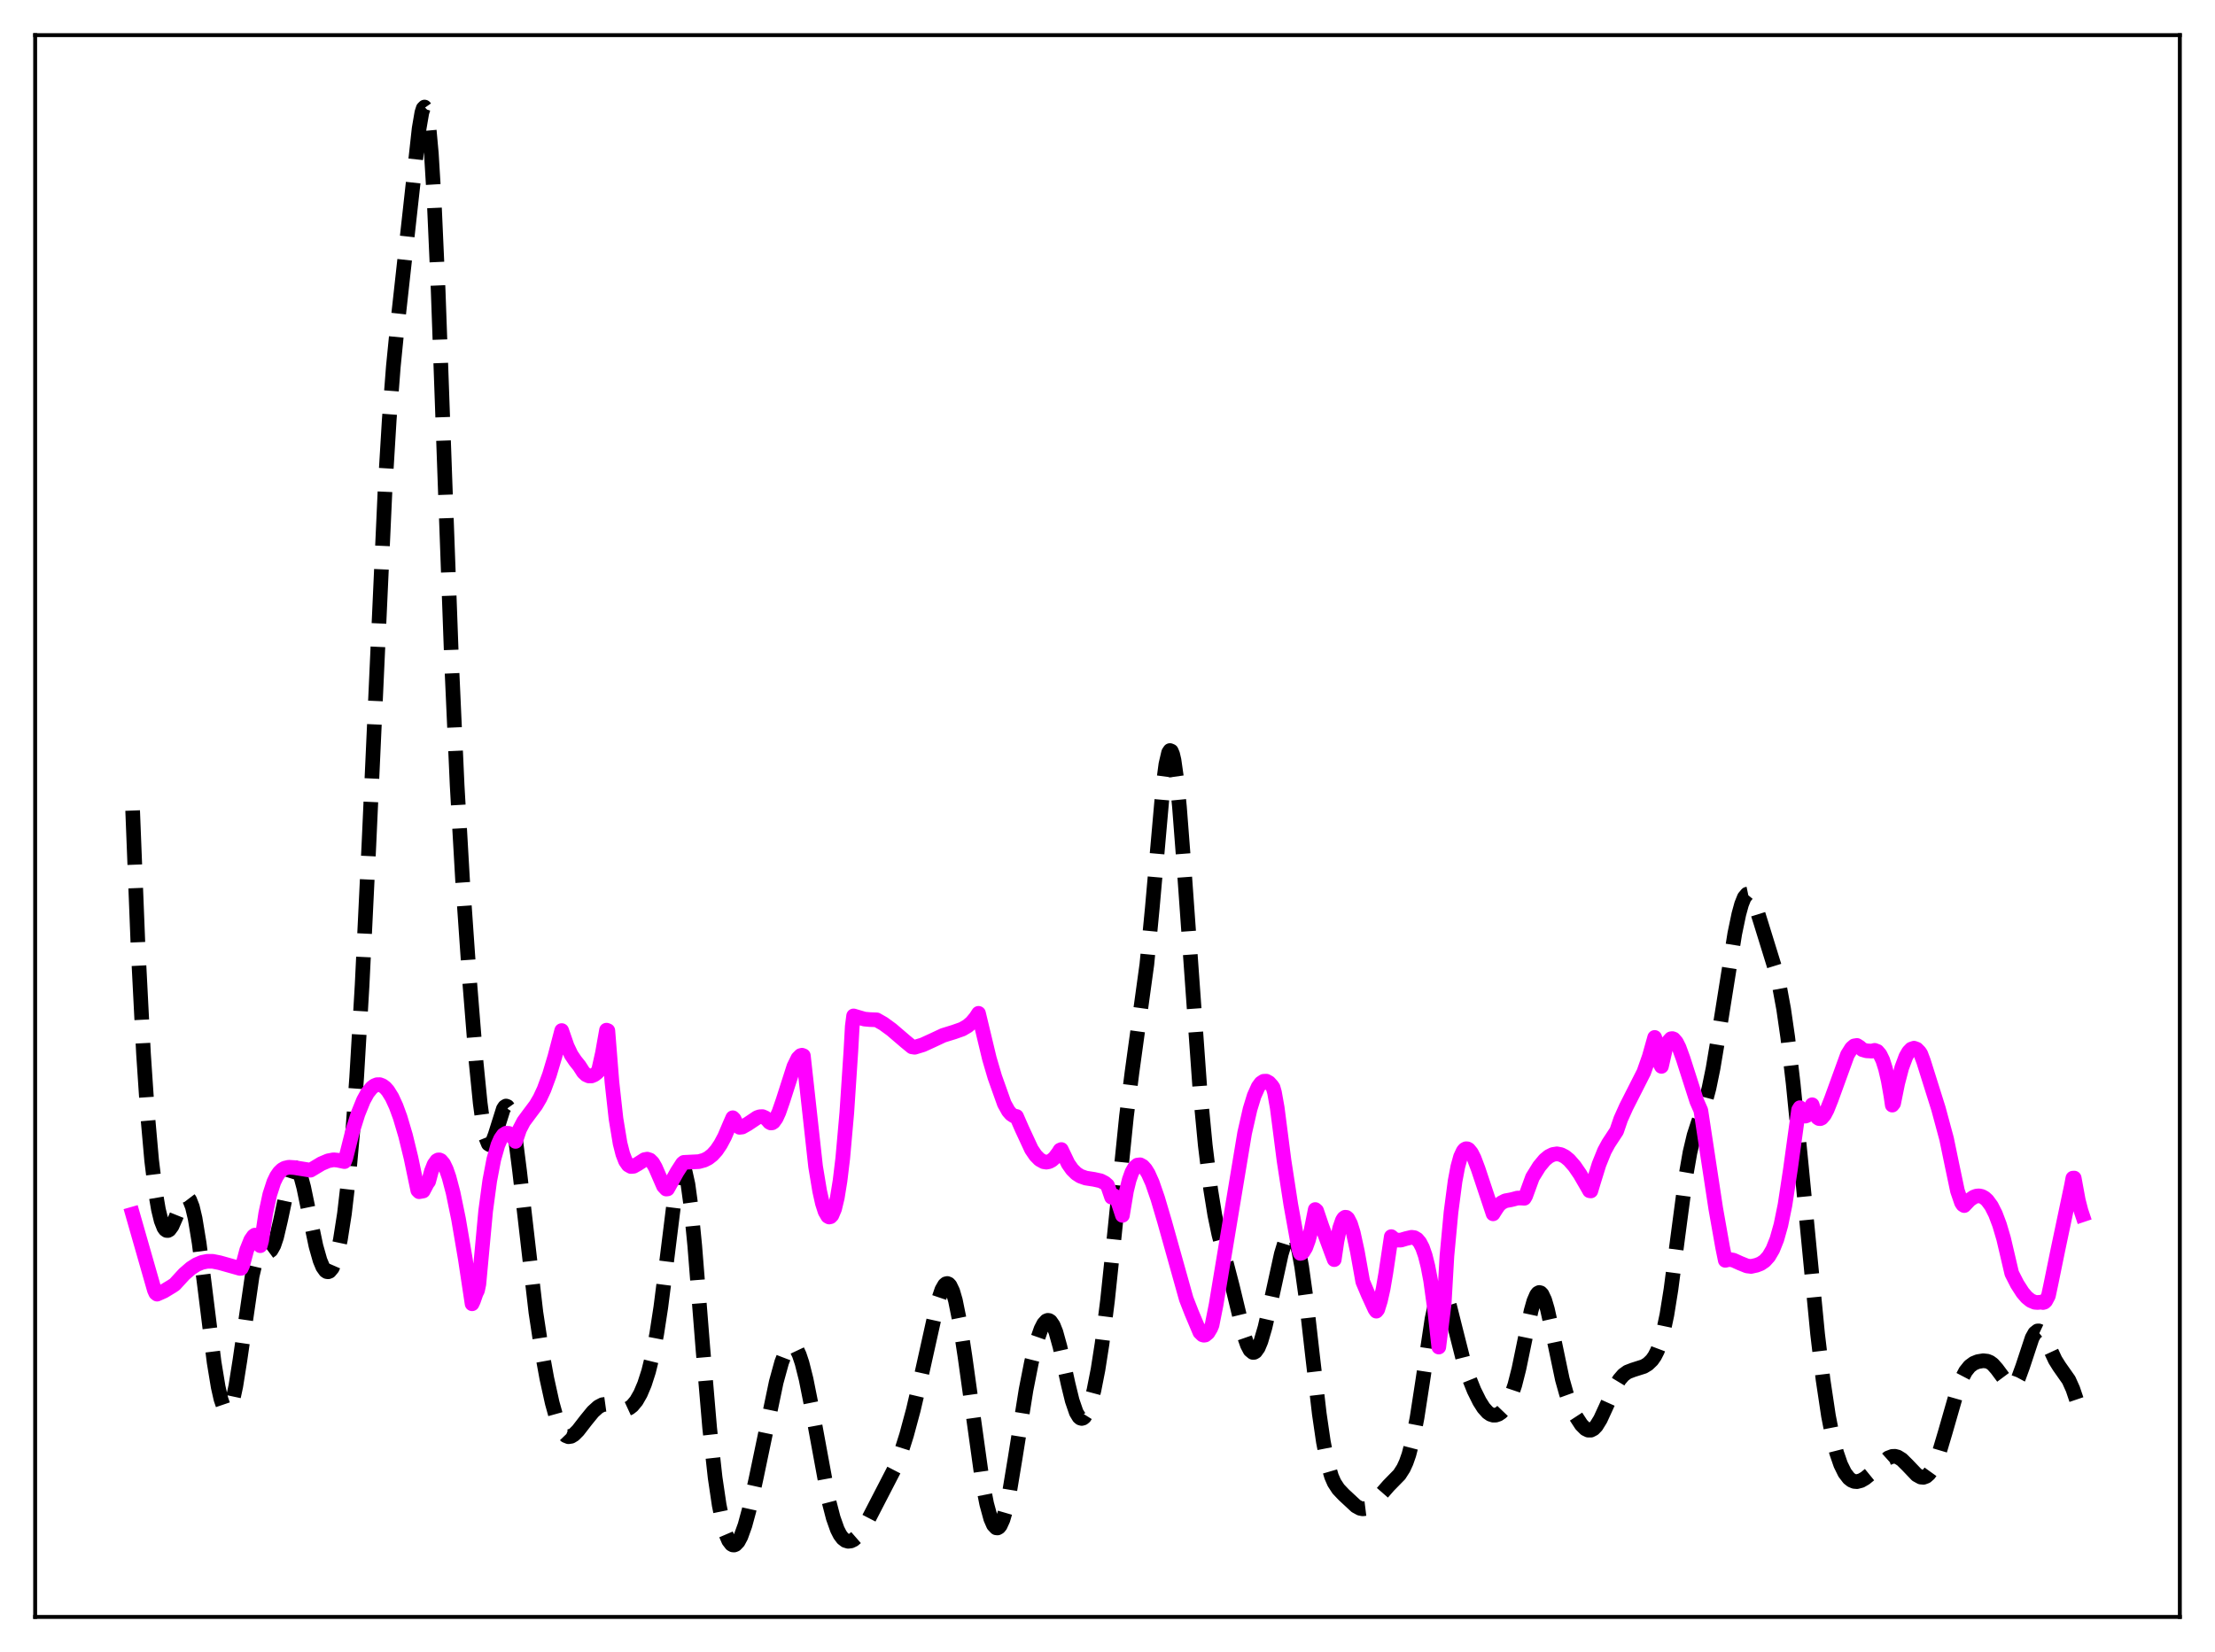 <?xml version="1.0" encoding="utf-8" standalone="no"?>
<!DOCTYPE svg PUBLIC "-//W3C//DTD SVG 1.1//EN"
  "http://www.w3.org/Graphics/SVG/1.1/DTD/svg11.dtd">
<svg xmlns:xlink="http://www.w3.org/1999/xlink" width="453.6pt" height="338.4pt" viewBox="0 0 453.6 338.4" xmlns="http://www.w3.org/2000/svg" version="1.1">
 <defs>
  <style type="text/css">*{stroke-linejoin: round; stroke-linecap: butt}</style>
 </defs>
 <g id="figure_1">
  <g id="patch_1">
   <path d="M 0 338.4 
L 453.6 338.4 
L 453.6 0 
L 0 0 
z
" style="fill: #ffffff"/>
  </g>
  <g id="axes_1">
   <g id="patch_2">
    <path d="M 7.2 331.2 
L 446.4 331.2 
L 446.4 7.2 
L 7.2 7.2 
z
" style="fill: #ffffff"/>
   </g>
   <g id="matplotlib.axis_1"/>
   <g id="matplotlib.axis_2"/>
   <g id="line2d_1">
    <path d="M 27.164 166.027 
L 28.276 194.119 
L 29.388 215.868 
L 30.222 228.274 
L 31.056 237.697 
L 31.89 244.506 
L 32.446 247.75 
L 33.003 250.043 
L 33.559 251.449 
L 33.837 251.84 
L 34.115 252.037 
L 34.393 252.05 
L 34.671 251.893 
L 35.227 251.139 
L 36.061 249.244 
L 37.173 246.476 
L 37.729 245.559 
L 38.007 245.322 
L 38.285 245.268 
L 38.563 245.416 
L 38.842 245.783 
L 39.398 247.208 
L 39.954 249.559 
L 40.788 254.643 
L 41.9 263.404 
L 43.846 279.038 
L 44.68 284.094 
L 45.237 286.559 
L 45.793 288.187 
L 46.071 288.664 
L 46.349 288.906 
L 46.627 288.908 
L 46.905 288.666 
L 47.183 288.179 
L 47.739 286.487 
L 48.295 283.896 
L 49.129 278.648 
L 51.632 261.394 
L 52.188 259.024 
L 52.744 257.495 
L 53.3 256.722 
L 53.856 256.497 
L 54.968 256.482 
L 55.524 256.071 
L 56.08 255.081 
L 56.636 253.429 
L 57.471 249.875 
L 59.139 241.972 
L 59.695 240.229 
L 60.251 239.332 
L 60.529 239.235 
L 60.807 239.375 
L 61.085 239.746 
L 61.641 241.125 
L 62.197 243.206 
L 63.309 248.576 
L 64.7 255.221 
L 65.534 258.165 
L 66.09 259.502 
L 66.646 260.289 
L 66.924 260.471 
L 67.202 260.509 
L 67.48 260.401 
L 68.036 259.74 
L 68.592 258.463 
L 69.148 256.538 
L 69.705 253.922 
L 70.539 248.592 
L 71.373 241.404 
L 72.207 232.152 
L 73.041 220.673 
L 74.153 201.809 
L 75.543 173.092 
L 78.88 99.696 
L 79.714 85.928 
L 80.548 75.095 
L 81.382 66.676 
L 84.719 36.449 
L 85.831 26.325 
L 86.387 23.076 
L 86.665 22.2 
L 86.943 21.927 
L 87.221 22.323 
L 87.499 23.443 
L 87.777 25.325 
L 88.334 31.444 
L 88.89 40.634 
L 89.724 59.375 
L 91.114 98.203 
L 92.504 136.208 
L 93.616 160.878 
L 94.729 180.3 
L 96.119 200.296 
L 97.509 217.643 
L 98.343 225.991 
L 98.899 230.152 
L 99.455 232.949 
L 100.011 234.311 
L 100.289 234.478 
L 100.568 234.334 
L 100.846 233.916 
L 101.402 232.452 
L 103.07 227.155 
L 103.348 226.729 
L 103.626 226.551 
L 103.904 226.648 
L 104.182 227.037 
L 104.46 227.726 
L 105.016 229.989 
L 105.572 233.329 
L 106.406 239.879 
L 109.743 268.813 
L 110.855 276.14 
L 111.967 282.279 
L 113.08 287.341 
L 113.914 290.337 
L 114.748 292.521 
L 115.304 293.488 
L 115.86 294.067 
L 116.416 294.29 
L 116.972 294.202 
L 117.528 293.866 
L 118.362 293.035 
L 120.031 290.878 
L 121.421 289.177 
L 122.533 288.169 
L 123.367 287.734 
L 124.201 287.619 
L 125.036 287.79 
L 127.816 288.721 
L 128.372 288.63 
L 128.928 288.374 
L 129.484 287.94 
L 130.318 286.937 
L 131.152 285.48 
L 131.987 283.511 
L 132.821 280.919 
L 133.655 277.542 
L 134.489 273.202 
L 135.323 267.784 
L 136.435 259.066 
L 138.104 245.601 
L 138.66 242.232 
L 139.216 240.011 
L 139.494 239.426 
L 139.772 239.23 
L 140.05 239.442 
L 140.328 240.072 
L 140.884 242.581 
L 141.44 246.652 
L 142.274 255.142 
L 143.943 276.223 
L 145.333 292.542 
L 146.445 302.645 
L 147.279 308.291 
L 148.113 312.368 
L 148.669 314.275 
L 149.225 315.574 
L 149.782 316.297 
L 150.06 316.451 
L 150.338 316.473 
L 150.616 316.366 
L 151.172 315.783 
L 151.728 314.742 
L 152.562 312.42 
L 153.396 309.339 
L 154.786 303.063 
L 158.957 283.112 
L 160.069 279.062 
L 160.903 276.891 
L 161.459 275.983 
L 162.015 275.569 
L 162.294 275.559 
L 162.572 275.683 
L 163.128 276.336 
L 163.684 277.514 
L 164.24 279.184 
L 165.074 282.496 
L 166.186 288.063 
L 169.801 307.698 
L 170.635 310.924 
L 171.469 313.282 
L 172.025 314.374 
L 172.581 315.115 
L 173.137 315.546 
L 173.693 315.709 
L 174.249 315.643 
L 174.806 315.378 
L 175.64 314.65 
L 176.474 313.571 
L 177.586 311.687 
L 183.425 300.381 
L 184.537 297.466 
L 185.649 293.947 
L 187.04 288.79 
L 188.708 281.645 
L 192.044 266.638 
L 192.879 264.174 
L 193.435 263.209 
L 193.713 262.967 
L 193.991 262.9 
L 194.269 263.013 
L 194.547 263.313 
L 195.103 264.478 
L 195.659 266.385 
L 196.493 270.508 
L 197.605 277.825 
L 201.22 303.773 
L 202.054 308.027 
L 202.888 311.086 
L 203.444 312.357 
L 204 312.949 
L 204.278 312.978 
L 204.556 312.824 
L 204.834 312.486 
L 205.391 311.266 
L 205.947 309.356 
L 206.781 305.375 
L 207.893 298.652 
L 210.117 284.692 
L 211.229 279.045 
L 212.342 274.643 
L 213.176 272.25 
L 213.732 271.163 
L 214.288 270.555 
L 214.566 270.449 
L 214.844 270.484 
L 215.122 270.665 
L 215.678 271.472 
L 216.234 272.857 
L 217.068 275.868 
L 218.737 283.488 
L 219.571 286.895 
L 220.405 289.323 
L 220.961 290.24 
L 221.239 290.471 
L 221.517 290.548 
L 221.795 290.473 
L 222.073 290.248 
L 222.629 289.362 
L 223.185 287.924 
L 224.02 284.797 
L 224.854 280.556 
L 225.688 275.21 
L 226.8 266.399 
L 228.19 253.168 
L 230.693 228.589 
L 231.805 219.728 
L 234.863 197.522 
L 235.975 185.97 
L 238.2 160.729 
L 238.756 156.544 
L 239.312 154.158 
L 239.59 153.735 
L 239.868 153.853 
L 240.146 154.516 
L 240.424 155.714 
L 240.98 159.624 
L 241.536 165.289 
L 242.371 176.153 
L 245.707 222.893 
L 246.819 234.571 
L 247.931 243.661 
L 248.766 248.837 
L 249.6 252.849 
L 250.99 258.134 
L 252.38 263.5 
L 254.883 273.887 
L 255.439 275.491 
L 255.995 276.556 
L 256.551 277.014 
L 256.829 277.007 
L 257.107 276.843 
L 257.663 276.065 
L 258.219 274.737 
L 259.053 271.894 
L 260.165 267.032 
L 262.39 256.864 
L 263.224 254.127 
L 263.78 252.99 
L 264.058 252.678 
L 264.336 252.558 
L 264.614 252.641 
L 264.892 252.938 
L 265.448 254.204 
L 266.004 256.38 
L 266.56 259.433 
L 267.395 265.432 
L 268.785 277.674 
L 270.175 289.611 
L 271.009 295.336 
L 271.843 299.59 
L 272.677 302.439 
L 273.234 303.711 
L 274.068 304.995 
L 275.18 306.172 
L 277.682 308.496 
L 278.516 308.954 
L 279.072 309.063 
L 279.629 308.994 
L 280.185 308.748 
L 281.019 308.096 
L 282.131 306.874 
L 284.355 304.325 
L 286.58 302.051 
L 287.414 300.749 
L 287.97 299.534 
L 288.526 297.942 
L 289.36 294.708 
L 290.194 290.382 
L 291.306 283.171 
L 293.253 270.142 
L 294.087 266.344 
L 294.643 264.87 
L 294.921 264.481 
L 295.199 264.324 
L 295.477 264.392 
L 295.755 264.673 
L 296.311 265.802 
L 296.867 267.536 
L 297.98 271.991 
L 299.648 278.59 
L 300.76 282.047 
L 301.872 284.819 
L 302.984 287.057 
L 303.818 288.371 
L 304.653 289.304 
L 305.209 289.686 
L 305.765 289.87 
L 306.321 289.861 
L 306.877 289.669 
L 307.433 289.291 
L 307.989 288.712 
L 308.545 287.902 
L 309.379 286.166 
L 310.214 283.682 
L 311.048 280.397 
L 312.438 273.665 
L 313.55 268.487 
L 314.106 266.524 
L 314.662 265.234 
L 314.94 264.883 
L 315.218 264.743 
L 315.496 264.818 
L 315.774 265.105 
L 316.331 266.285 
L 316.887 268.169 
L 317.721 271.919 
L 319.945 282.539 
L 320.779 285.499 
L 321.613 287.802 
L 322.726 290.126 
L 323.838 291.832 
L 324.672 292.668 
L 325.228 292.943 
L 325.784 292.947 
L 326.34 292.66 
L 326.896 292.082 
L 327.73 290.729 
L 328.843 288.309 
L 330.789 283.978 
L 331.623 282.601 
L 332.457 281.633 
L 333.291 281.033 
L 334.403 280.605 
L 336.628 279.897 
L 337.462 279.39 
L 338.296 278.586 
L 338.852 277.792 
L 339.408 276.7 
L 339.964 275.22 
L 340.52 273.267 
L 341.355 269.315 
L 342.189 264.116 
L 343.579 253.456 
L 345.247 240.866 
L 346.081 236.072 
L 346.915 232.552 
L 347.75 229.979 
L 349.14 226.051 
L 349.974 222.915 
L 350.808 218.846 
L 351.92 212.202 
L 355.257 191.238 
L 356.091 187.245 
L 356.647 185.216 
L 357.203 183.827 
L 357.759 183.157 
L 358.037 183.1 
L 358.315 183.224 
L 358.871 183.973 
L 359.428 185.277 
L 360.54 188.83 
L 362.486 195.124 
L 363.598 198.722 
L 364.432 202.161 
L 365.266 206.688 
L 366.101 212.465 
L 367.213 221.942 
L 368.881 238.729 
L 372.218 273.252 
L 373.33 282.582 
L 374.442 290.006 
L 375.276 294.288 
L 376.11 297.568 
L 376.944 299.988 
L 377.778 301.687 
L 378.613 302.78 
L 379.169 303.215 
L 379.725 303.444 
L 380.281 303.489 
L 381.115 303.272 
L 381.949 302.791 
L 383.061 301.882 
L 386.676 298.638 
L 387.51 298.32 
L 388.066 298.3 
L 388.622 298.446 
L 389.456 298.962 
L 390.569 300.06 
L 392.515 302.1 
L 393.349 302.559 
L 393.905 302.605 
L 394.461 302.399 
L 395.017 301.914 
L 395.573 301.138 
L 396.407 299.431 
L 397.242 297.136 
L 398.354 293.402 
L 400.856 284.69 
L 401.69 282.503 
L 402.524 280.903 
L 403.359 279.859 
L 404.193 279.246 
L 405.027 278.906 
L 406.139 278.723 
L 406.973 278.818 
L 407.529 279.05 
L 408.085 279.453 
L 408.92 280.396 
L 411.422 283.762 
L 411.978 283.903 
L 412.256 283.808 
L 412.812 283.256 
L 413.368 282.226 
L 414.202 279.944 
L 416.149 274.049 
L 416.705 273.062 
L 417.261 272.622 
L 417.539 272.616 
L 417.817 272.747 
L 418.373 273.373 
L 419.207 274.965 
L 420.875 278.561 
L 421.71 279.897 
L 423.656 282.666 
L 424.49 284.518 
L 425.324 286.98 
L 426.436 290.794 
L 426.436 290.794 
" clip-path="url(#p3bae439f55)" style="fill: none; stroke-dasharray: 11.1,4.8; stroke-dashoffset: 0; stroke: #000000; stroke-width: 3"/>
   </g>
   <g id="line2d_2">
    <path d="M 27.164 248.706 
L 31.612 264.242 
L 31.89 264.865 
L 32.168 265.087 
L 33.559 264.47 
L 35.227 263.46 
L 35.783 263.088 
L 37.729 260.965 
L 39.12 259.763 
L 40.232 259.05 
L 41.344 258.579 
L 42.456 258.355 
L 43.568 258.362 
L 44.959 258.64 
L 49.129 259.809 
L 49.407 259.794 
L 49.685 259.199 
L 50.519 256.078 
L 51.354 253.991 
L 51.91 253.194 
L 52.188 252.994 
L 52.744 253.4 
L 53.022 253.731 
L 53.3 255.161 
L 53.578 254.147 
L 54.412 248.557 
L 55.246 244.68 
L 56.08 242.108 
L 56.636 240.956 
L 57.193 240.141 
L 57.749 239.607 
L 58.305 239.284 
L 59.139 239.086 
L 60.251 239.156 
L 63.588 239.694 
L 65.812 238.36 
L 67.202 237.771 
L 68.314 237.562 
L 69.148 237.644 
L 70.539 237.938 
L 70.817 237.206 
L 72.207 231.687 
L 73.319 228.137 
L 74.431 225.391 
L 75.265 223.872 
L 76.1 222.83 
L 76.656 222.398 
L 77.212 222.177 
L 77.768 222.172 
L 78.324 222.381 
L 78.88 222.799 
L 79.436 223.428 
L 80.27 224.767 
L 81.104 226.579 
L 81.939 228.856 
L 83.051 232.606 
L 84.163 237.163 
L 85.553 243.821 
L 85.831 244.104 
L 86.665 243.955 
L 87.499 242.374 
L 87.777 242.006 
L 88.334 239.922 
L 88.89 238.517 
L 89.446 237.748 
L 89.724 237.592 
L 90.002 237.584 
L 90.28 237.713 
L 90.836 238.366 
L 91.392 239.52 
L 91.948 241.122 
L 92.782 244.281 
L 93.894 249.677 
L 95.285 257.855 
L 96.675 267.062 
L 96.953 266.47 
L 97.509 264.87 
L 97.787 264.337 
L 98.065 263.033 
L 99.455 248.038 
L 100.289 241.856 
L 101.124 237.472 
L 101.958 234.541 
L 102.514 233.278 
L 103.07 232.482 
L 103.626 232.121 
L 104.182 232.152 
L 104.738 232.558 
L 105.016 232.899 
L 105.572 233.798 
L 106.406 231.327 
L 107.241 229.727 
L 108.353 228.223 
L 109.743 226.369 
L 110.577 224.94 
L 111.411 223.148 
L 112.523 220.131 
L 113.636 216.4 
L 115.026 211.091 
L 116.138 214.291 
L 116.972 216.055 
L 117.806 217.29 
L 118.64 218.326 
L 119.475 219.628 
L 120.031 220.142 
L 120.587 220.392 
L 121.143 220.388 
L 121.699 220.158 
L 122.255 219.723 
L 122.533 219.44 
L 123.367 215.718 
L 124.201 211.009 
L 124.479 211.116 
L 125.314 221.625 
L 126.148 229.162 
L 126.982 234.196 
L 127.538 236.387 
L 128.094 237.823 
L 128.65 238.623 
L 129.206 238.94 
L 129.762 238.893 
L 130.596 238.424 
L 131.987 237.53 
L 132.543 237.43 
L 133.099 237.612 
L 133.655 238.157 
L 134.211 239.128 
L 135.879 242.963 
L 136.435 243.559 
L 136.713 243.53 
L 138.66 240.033 
L 139.772 238.312 
L 140.05 238.092 
L 143.108 237.941 
L 144.221 237.636 
L 145.055 237.21 
L 145.889 236.557 
L 146.723 235.632 
L 147.557 234.395 
L 148.391 232.827 
L 149.503 230.218 
L 150.06 228.953 
L 150.338 229.222 
L 150.894 230.402 
L 151.45 230.915 
L 152.006 230.851 
L 153.118 230.224 
L 155.064 228.919 
L 155.62 228.733 
L 156.177 228.725 
L 156.733 228.978 
L 157.289 229.542 
L 157.567 229.873 
L 157.845 230.021 
L 158.123 229.997 
L 158.401 229.817 
L 158.957 229.032 
L 159.513 227.809 
L 160.347 225.405 
L 162.572 218.466 
L 163.406 216.765 
L 163.962 216.214 
L 164.24 216.144 
L 164.518 216.249 
L 167.02 238.94 
L 167.854 243.966 
L 168.411 246.457 
L 168.967 248.188 
L 169.523 249.132 
L 169.801 249.287 
L 170.079 249.225 
L 170.357 248.936 
L 170.913 247.628 
L 171.469 245.308 
L 172.025 241.882 
L 172.581 237.278 
L 173.415 227.91 
L 174.249 215.27 
L 174.528 210.244 
L 174.806 208.09 
L 175.64 208.341 
L 177.03 208.743 
L 178.142 208.844 
L 179.532 208.897 
L 180.923 209.692 
L 182.591 210.91 
L 185.371 213.291 
L 186.762 214.434 
L 187.318 214.516 
L 188.986 214.008 
L 190.932 213.118 
L 193.157 212.075 
L 195.381 211.387 
L 197.049 210.799 
L 198.161 210.151 
L 198.995 209.424 
L 199.83 208.42 
L 200.386 207.564 
L 202.61 216.828 
L 203.722 220.613 
L 205.669 226.08 
L 206.503 227.577 
L 207.059 228.216 
L 207.615 228.58 
L 208.171 228.687 
L 209.283 231.234 
L 211.229 235.426 
L 212.064 236.656 
L 212.898 237.508 
L 213.732 237.965 
L 214.288 238.048 
L 214.844 237.942 
L 215.4 237.649 
L 215.956 237.162 
L 216.79 236.059 
L 217.068 235.587 
L 217.346 235.462 
L 218.737 238.367 
L 219.571 239.552 
L 220.405 240.374 
L 221.239 240.911 
L 222.351 241.309 
L 224.02 241.567 
L 225.41 241.871 
L 226.244 242.305 
L 226.8 242.791 
L 227.634 245.227 
L 227.912 244.945 
L 228.19 244.936 
L 228.468 245.192 
L 229.024 246.416 
L 229.858 248.947 
L 230.693 243.913 
L 231.249 241.658 
L 231.805 240.1 
L 232.361 239.127 
L 232.917 238.655 
L 233.473 238.587 
L 234.029 238.889 
L 234.585 239.502 
L 235.141 240.402 
L 235.975 242.262 
L 237.088 245.487 
L 238.478 250.194 
L 242.927 266.076 
L 244.039 268.927 
L 245.707 272.885 
L 246.263 273.424 
L 246.541 273.499 
L 246.819 273.459 
L 247.375 273.001 
L 247.931 272.077 
L 248.209 271.42 
L 249.044 267.223 
L 254.883 232.075 
L 255.995 227.19 
L 256.829 224.468 
L 257.663 222.608 
L 258.219 221.853 
L 258.775 221.481 
L 259.331 221.458 
L 259.887 221.769 
L 260.443 222.386 
L 260.721 222.789 
L 261 223.78 
L 261.556 226.892 
L 262.946 237.695 
L 264.336 246.739 
L 266.004 255.969 
L 266.282 256.738 
L 266.56 256.678 
L 266.838 256.46 
L 267.395 255.548 
L 267.951 254.029 
L 268.507 251.921 
L 269.341 247.755 
L 269.619 247.993 
L 270.731 251.266 
L 272.677 256.543 
L 273.234 258.015 
L 273.79 254.235 
L 274.346 251.564 
L 274.902 249.954 
L 275.18 249.525 
L 275.458 249.332 
L 275.736 249.358 
L 276.014 249.604 
L 276.57 250.683 
L 277.126 252.485 
L 277.96 256.297 
L 279.072 262.522 
L 280.185 265.166 
L 281.575 268.193 
L 281.853 268.571 
L 282.131 268.238 
L 282.687 266.45 
L 283.243 263.992 
L 283.799 260.749 
L 284.911 253.304 
L 285.468 253.773 
L 286.024 254.009 
L 286.858 254.023 
L 287.97 253.693 
L 289.082 253.437 
L 289.638 253.514 
L 290.194 253.838 
L 290.75 254.493 
L 291.306 255.566 
L 291.863 257.166 
L 292.419 259.383 
L 292.975 262.322 
L 293.809 268.358 
L 294.643 275.926 
L 295.477 269.17 
L 295.755 266.916 
L 296.311 257.235 
L 297.145 248.31 
L 297.98 241.937 
L 298.536 238.99 
L 299.092 236.963 
L 299.648 235.766 
L 299.926 235.451 
L 300.204 235.304 
L 300.482 235.312 
L 300.76 235.459 
L 301.316 236.138 
L 301.872 237.234 
L 302.706 239.443 
L 305.765 248.633 
L 306.321 247.744 
L 306.877 246.928 
L 307.433 246.395 
L 308.267 245.963 
L 309.379 245.76 
L 309.935 245.625 
L 310.77 245.398 
L 311.604 245.408 
L 312.16 245.447 
L 312.438 244.964 
L 313.828 241.158 
L 315.218 238.918 
L 316.331 237.582 
L 317.165 236.888 
L 317.999 236.474 
L 318.833 236.344 
L 319.667 236.501 
L 320.501 236.929 
L 321.335 237.615 
L 322.448 238.89 
L 323.56 240.512 
L 325.228 243.393 
L 325.506 243.902 
L 325.784 243.945 
L 326.34 242.092 
L 327.452 238.505 
L 328.564 235.747 
L 329.399 234.211 
L 331.067 231.671 
L 331.901 229.231 
L 333.013 226.75 
L 336.628 219.62 
L 337.74 216.457 
L 338.852 212.5 
L 339.13 213.368 
L 339.964 217.917 
L 340.242 218.43 
L 341.077 214.776 
L 341.633 213.389 
L 342.189 212.774 
L 342.467 212.736 
L 342.745 212.836 
L 343.301 213.479 
L 343.857 214.589 
L 344.691 216.878 
L 347.472 225.553 
L 348.306 227.455 
L 351.364 247.573 
L 352.754 255.428 
L 353.311 258.161 
L 354.145 257.974 
L 354.979 258.121 
L 356.369 258.75 
L 357.759 259.31 
L 358.593 259.412 
L 359.706 259.166 
L 360.54 258.842 
L 361.374 258.28 
L 362.208 257.358 
L 363.042 255.936 
L 363.876 253.851 
L 364.71 250.887 
L 365.544 246.801 
L 366.657 239.476 
L 368.325 227.344 
L 368.603 226.887 
L 369.159 228.205 
L 369.437 228.517 
L 369.715 228.618 
L 369.993 228.519 
L 370.271 228.224 
L 370.827 227.102 
L 371.105 226.293 
L 371.661 228.01 
L 372.218 228.936 
L 372.496 229.117 
L 372.774 229.139 
L 373.052 229.014 
L 373.608 228.368 
L 374.164 227.323 
L 374.998 225.23 
L 378.335 216.038 
L 379.169 214.703 
L 379.725 214.227 
L 380.281 214.14 
L 380.837 214.494 
L 381.393 215.003 
L 382.227 215.244 
L 383.339 215.304 
L 383.895 215.144 
L 384.452 215.356 
L 385.008 216.008 
L 385.564 217.155 
L 386.12 218.911 
L 386.676 221.312 
L 387.232 224.476 
L 387.51 226.363 
L 387.788 226.006 
L 388.622 221.882 
L 389.456 218.697 
L 390.291 216.451 
L 390.847 215.467 
L 391.403 214.892 
L 391.959 214.703 
L 392.515 214.903 
L 393.071 215.469 
L 393.349 215.887 
L 393.905 217.36 
L 396.964 227.089 
L 398.632 233.266 
L 399.744 238.633 
L 400.856 243.915 
L 401.69 246.353 
L 401.968 246.767 
L 402.246 246.943 
L 403.359 245.77 
L 404.193 245.197 
L 404.749 244.994 
L 405.305 244.948 
L 405.861 245.07 
L 406.417 245.377 
L 406.973 245.881 
L 407.807 247.019 
L 408.641 248.669 
L 409.476 250.881 
L 410.31 253.709 
L 411.144 257.259 
L 411.978 260.832 
L 413.09 263.014 
L 414.202 264.75 
L 415.037 265.728 
L 415.871 266.403 
L 416.705 266.751 
L 417.261 266.791 
L 418.095 266.716 
L 418.373 266.805 
L 418.651 266.729 
L 418.929 266.478 
L 419.485 265.434 
L 420.041 262.815 
L 421.432 255.996 
L 424.212 242.805 
L 424.49 241.326 
L 424.768 241.307 
L 425.602 245.838 
L 426.158 248.005 
L 426.436 248.833 
L 426.436 248.833 
" clip-path="url(#p3bae439f55)" style="fill: none; stroke: #ff00ff; stroke-width: 3; stroke-linecap: square"/>
   </g>
   <g id="patch_3">
    <path d="M 7.2 331.2 
L 7.2 7.2 
" style="fill: none; stroke: #000000; stroke-width: 0.8; stroke-linejoin: miter; stroke-linecap: square"/>
   </g>
   <g id="patch_4">
    <path d="M 446.4 331.2 
L 446.4 7.2 
" style="fill: none; stroke: #000000; stroke-width: 0.8; stroke-linejoin: miter; stroke-linecap: square"/>
   </g>
   <g id="patch_5">
    <path d="M 7.2 331.2 
L 446.4 331.2 
" style="fill: none; stroke: #000000; stroke-width: 0.8; stroke-linejoin: miter; stroke-linecap: square"/>
   </g>
   <g id="patch_6">
    <path d="M 7.2 7.2 
L 446.4 7.2 
" style="fill: none; stroke: #000000; stroke-width: 0.8; stroke-linejoin: miter; stroke-linecap: square"/>
   </g>
  </g>
 </g>
 <defs>
  <clipPath id="p3bae439f55">
   <rect x="7.2" y="7.2" width="439.2" height="324"/>
  </clipPath>
 </defs>
</svg>
